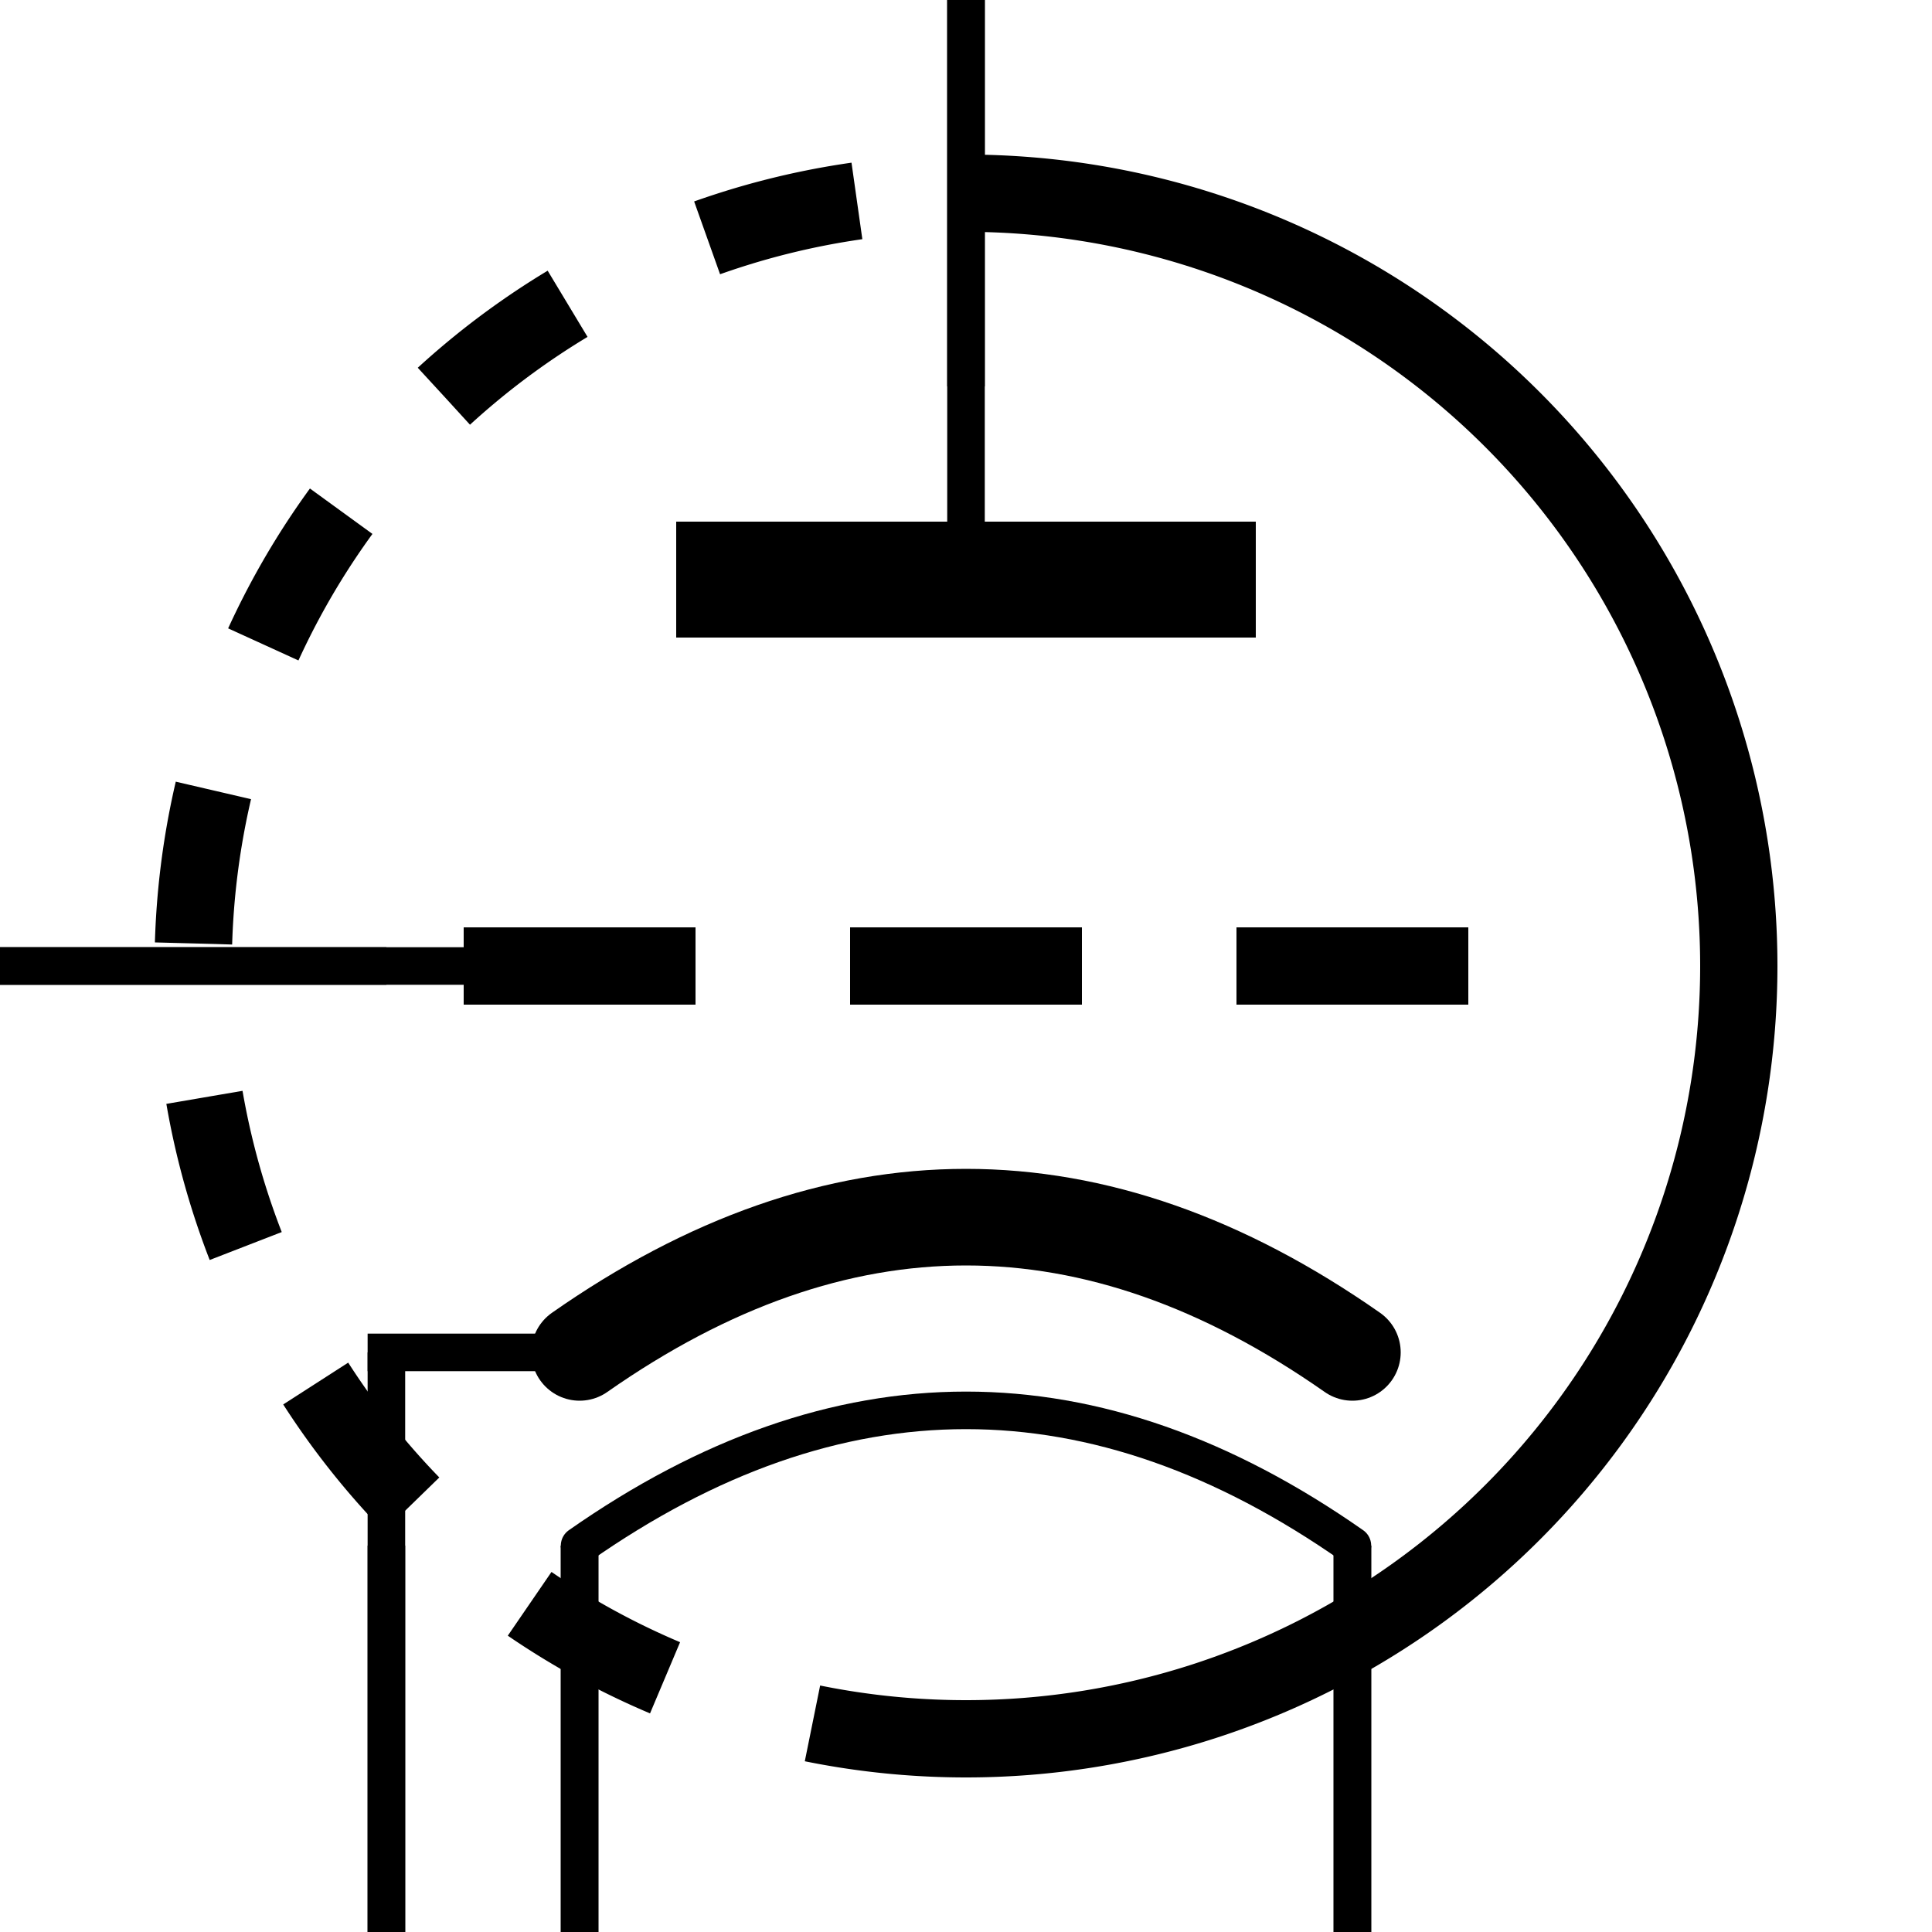 <?xml version='1.0' encoding='UTF-8' standalone='no'?>
<svg xmlns:svg='http://www.w3.org/2000/svg' xmlns='http://www.w3.org/2000/svg' version='1.2' baseProfile='tiny' x='0in' y='0in' width='0.50in' height='0.50in' viewBox='0 0 50 50'>
<g id='schematic'>
<path d='M25 5 A20 20 0 0 1 25 45' fill='none' stroke='#000000' stroke-width='2'/>
<path d='M25 45 A20 20 0 0 1 25 5' fill='none' stroke='#000000' stroke-width='2' stroke-dasharray="4,4"/>
<line class='other' x1='19' y1='15' x2='31' y2='15' stroke='#000000' stroke-width='3' stroke-linecap='square' />
<line class='other' x1='12' y1='25' x2='18' y2='25' stroke='#000000' stroke-width='2' stroke-linecap='butt' />
<line class='other' x1='22' y1='25' x2='28' y2='25' stroke='#000000' stroke-width='2' stroke-linecap='butt' />
<line class='other' x1='32' y1='25' x2='38' y2='25' stroke='#000000' stroke-width='2' stroke-linecap='butt' />
<path class='other' d='M15 35 Q 25 28 35 35' stroke='#000000' fill='none' stroke-width='2.5' stroke-linecap='round' />
<line class='other' x1='25' y1='0' x2='25' y2='15' stroke='#000000' stroke-width='0.972' />
<line class='other' x1='0' y1='25' x2='15' y2='25' stroke='#000000' stroke-width='0.972' />
<line class='other' x1='10' y1='35' x2='10' y2='50' stroke='#000000' stroke-width='0.972' />
<line class='other' x1='10' y1='35' x2='15' y2='35' stroke='#000000' stroke-width='0.972' stroke-linecap="square" />
<path class='other' d='M15 40 Q 25 33 35 40' fill='none' stroke='#000000' stroke-width='0.972' stroke-linecap="round" />
<line class='other' x1='15' y1='40' x2='15' y2='50' stroke='#000000' stroke-width='0.972' />
<line class='other' x1='35' y1='40' x2='35' y2='50' stroke='#000000' stroke-width='0.972' />
<line class='pin' id='connector0pin' connectorname='0' x1='25' y1='0' x2='25' y2='10' stroke='#000000' stroke-width='0.972' />
<rect class='terminal' id='connector0terminal' x='25' y='0' width='0' height='0' stroke='none' stroke-width='0' fill='none' />
<line class='pin' id='connector1pin' connectorname='1' x1='0' y1='25' x2='10' y2='25' stroke='#000000' stroke-width='0.972' />
<rect class='terminal' id='connector1terminal' x='0' y='25' width='0' height='0' stroke='none' stroke-width='0' fill='none' />
<line class='pin' id='connector2pin' connectorname='2' x1='10' y1='40' x2='10' y2='50' stroke='#000000' stroke-width='0.972' />
<rect class='terminal' id='connector2terminal' x='10' y='50' width='0' height='0' stroke='none' stroke-width='0' fill='none' />
<line class='pin' id='connector3pin' connectorname='3' x1='15' y1='40' x2='15' y2='50' stroke='#000000' stroke-width='0.972' />
<rect class='terminal' id='connector3terminal' x='15' y='50' width='0' height='0' stroke='none' stroke-width='0' fill='none' />
<line class='pin' id='connector4pin' connectorname='4' x1='35' y1='40' x2='35' y2='50' stroke='#000000' stroke-width='0.972' />
<rect class='terminal' id='connector4terminal' x='35' y='50' width='0' height='0' stroke='none' stroke-width='0' fill='none' />
</g>
</svg>
